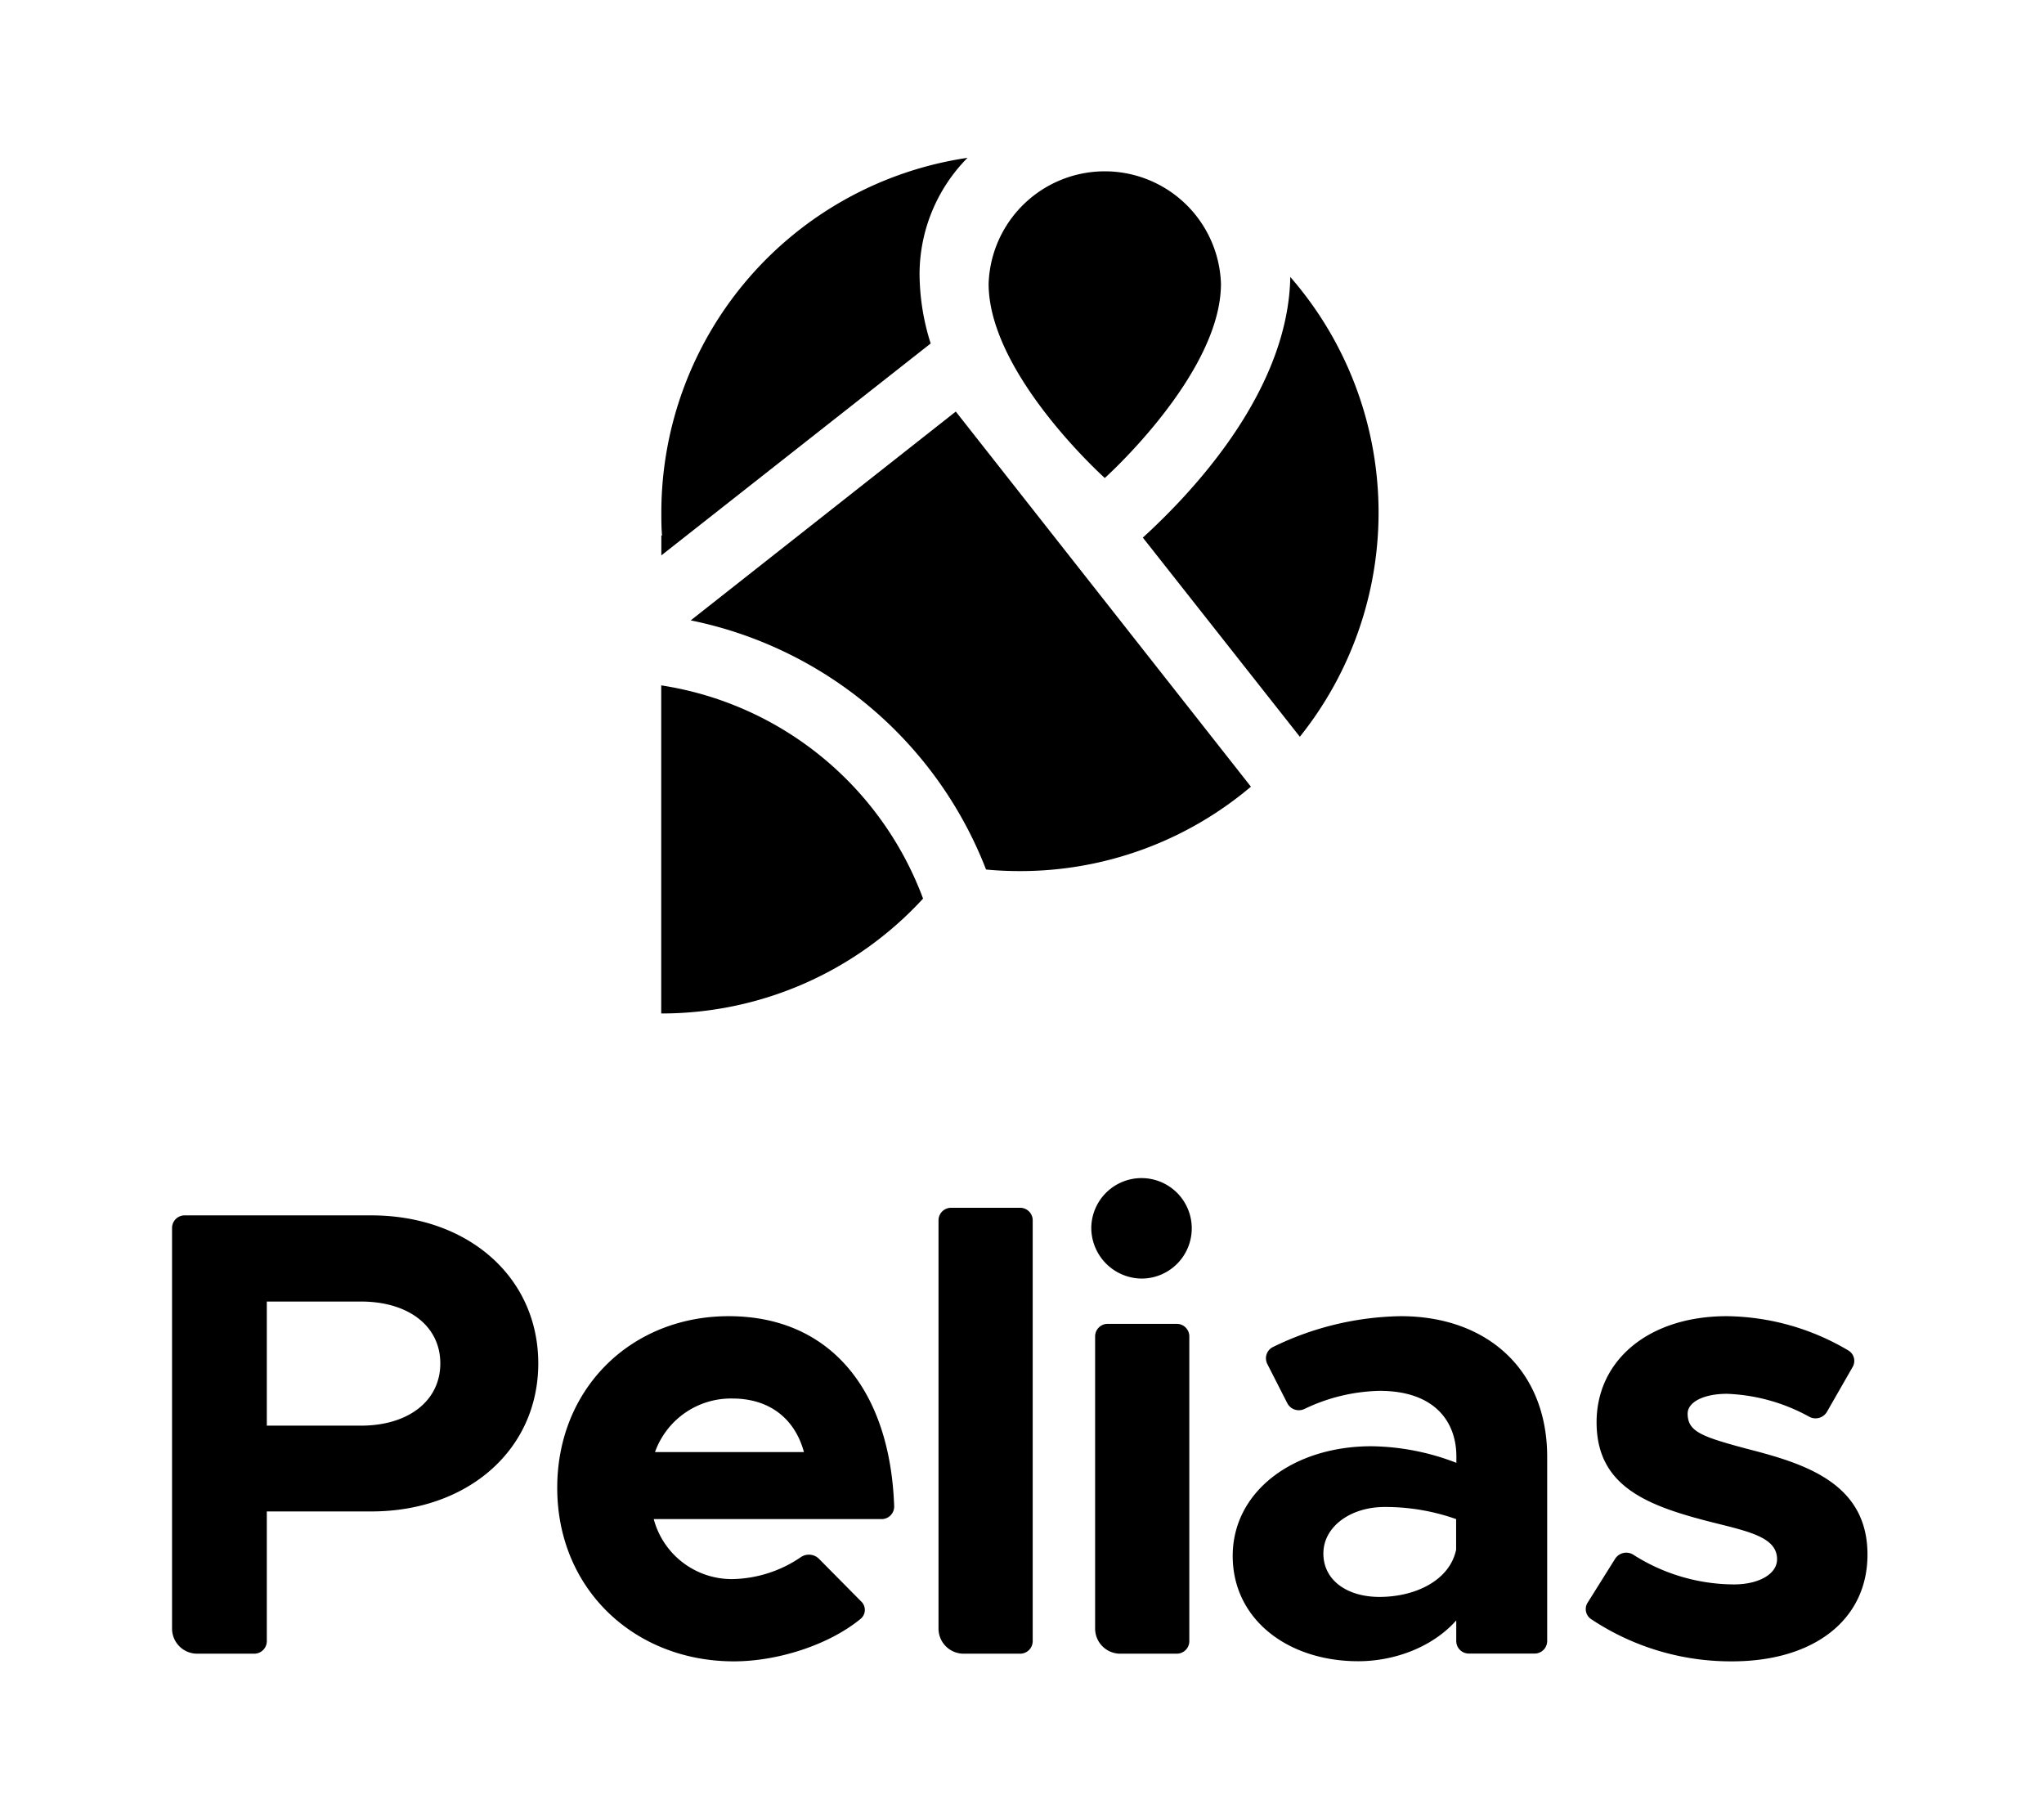 <svg id="Layer_1" data-name="Layer 1" xmlns="http://www.w3.org/2000/svg" viewBox="0 0 325.51 289.34"><title>Pelias - Logo</title><path d="M27.4,259.31a4,4,0,0,0,4,4h9.09a2,2,0,0,0,2-2V240.66H59.13c15.29,0,26.59-9.75,26.59-23.57s-11.3-23.57-26.59-23.57H29.4a2,2,0,0,0-2,2ZM42.49,227V207.24h15c7.5,0,12.63,3.86,12.63,9.85S65,227,57.48,227Z"/><path d="M116.74,251.43a12.86,12.86,0,0,1-12.63-9.55H140.4a2,2,0,0,0,2-2c-.64-18.65-10.29-30.31-26.35-30.31-15.5,0-27.31,11.48-27.31,27.33,0,16.15,12.32,27.63,28.13,27.63,7.07,0,15.24-2.67,20.22-6.8a1.84,1.84,0,0,0,.07-2.72l-6.79-6.86a2.28,2.28,0,0,0-2.91-.16A19.94,19.94,0,0,1,116.74,251.43Zm-.11-28.75c6.06,0,10,3.35,11.4,8.53H104.31A12.84,12.84,0,0,1,116.63,222.68Z"/><path d="M149.46,259.31a4,4,0,0,0,4,4h9a2,2,0,0,0,2-2v-67a2,2,0,0,0-2-2h-11a2,2,0,0,0-2,2Z"/><path d="M182,203.58a8,8,0,1,0-8.21-8.13A8.09,8.09,0,0,0,182,203.58Zm-7.6,55.73a4,4,0,0,0,4,4h9a2,2,0,0,0,2-2V212.79a2,2,0,0,0-2-2h-11a2,2,0,0,0-2,2Z"/><path d="M223.07,209.57a47.82,47.82,0,0,0-20.37,4.92,2,2,0,0,0-.89,2.67l3.2,6.28a2.07,2.07,0,0,0,2.71.91,28.89,28.89,0,0,1,12-2.89c8.72,0,12.21,4.88,12.21,10.46v1a38.55,38.55,0,0,0-13.55-2.64c-12.32,0-22.07,7.11-22.07,17.47,0,10.06,8.73,16.76,20,16.76,5.75,0,11.81-2.23,15.6-6.5v3.28a2,2,0,0,0,2,2h10.48a2,2,0,0,0,2-2V231.92C246.37,218.21,236.93,209.57,223.07,209.57Zm-3.39,44.7c-5.14,0-8.93-2.64-8.93-6.91s4.31-7.41,9.75-7.41a33.79,33.79,0,0,1,11.39,1.93v4.87C230.87,251.63,225.43,254.27,219.68,254.27Z"/><path d="M275.84,264.53c13,0,21.56-6.6,21.56-17,0-11.48-10.16-14.53-19.3-16.87-7.19-1.93-9.34-2.74-9.34-5.58,0-1.83,2.56-3.15,6.26-3.15a29.29,29.29,0,0,1,13.1,3.65,2.1,2.1,0,0,0,2.81-.76l4.1-7.15a1.93,1.93,0,0,0-.66-2.63A38.69,38.69,0,0,0,275,209.57c-12.53,0-20.84,7.12-20.74,17.07.1,10.36,8.52,13.31,19.41,16C279.13,244,283,245,283,248.28c0,2.33-2.88,4-6.88,4a30,30,0,0,1-16-4.72,2.1,2.1,0,0,0-2.89.61l-4.39,7a1.92,1.92,0,0,0,.48,2.59A40.08,40.08,0,0,0,275.84,264.53Z"/><path d="M154.08,25.13a57.11,57.11,0,0,0-48.76,56.49c0,1.22,0,2.43.11,3.64h-.11v3.17l42.89-33.74a37.07,37.07,0,0,1-1.77-11.09A26.39,26.39,0,0,1,154.08,25.13Z"/><path d="M182,85.6,207,117.31a57.08,57.08,0,0,0-1.52-73.21C205.16,61.89,190.58,77.77,182,85.6Z"/><path d="M147,143.08a56.52,56.52,0,0,1-41.7,18.29V109.13A53.08,53.08,0,0,1,147,143.08Z"/><path d="M152.21,65.53l47,59.73A56.86,56.86,0,0,1,162.4,138.7c-1.81,0-3.6-.08-5.37-.25A64.13,64.13,0,0,0,110,98.78Z"/><path d="M194.44,45.18c0,14.35-18.5,30.93-18.5,30.93s-18.5-16.58-18.5-30.93a18.51,18.51,0,0,1,37,0Z"/></svg>